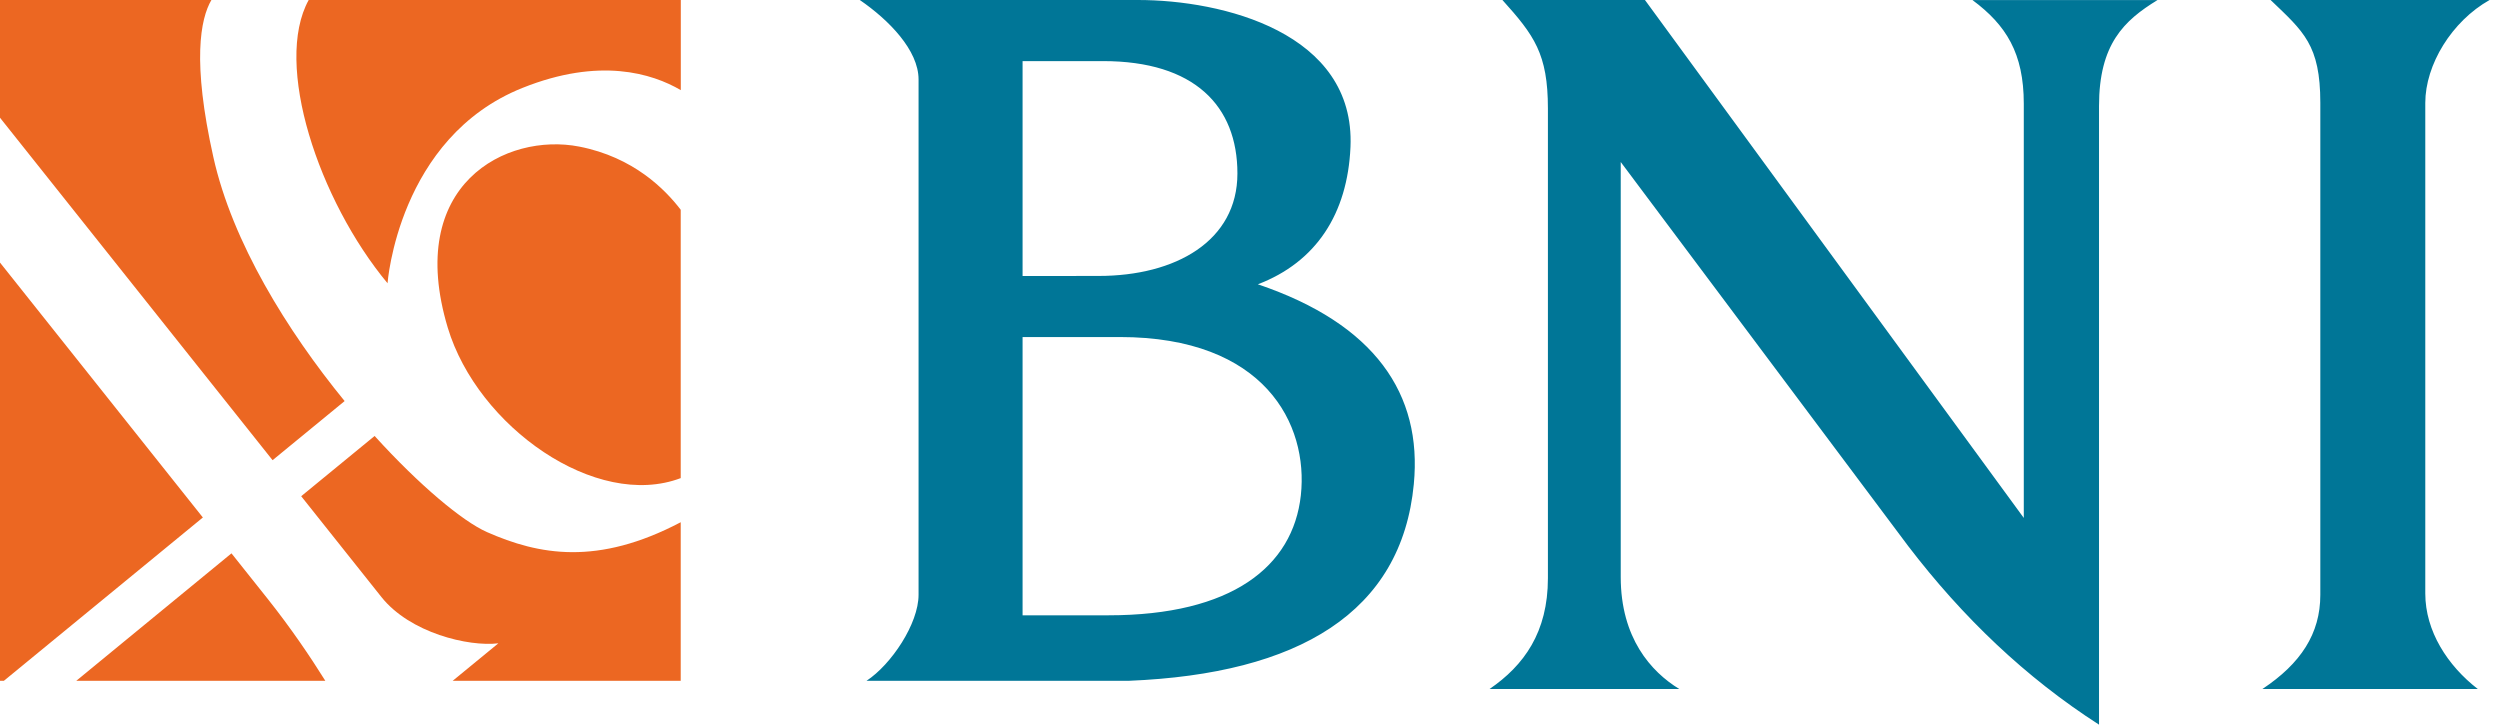 <?xml version="1.0" encoding="utf-8"?>
<!-- Generator: Adobe Illustrator 25.2.0, SVG Export Plug-In . SVG Version: 6.00 Build 0)  -->
<svg version="1.1" id="Layer_1" xmlns:xodm="http://www.corel.com/coreldraw/odm/2003"
	 xmlns="http://www.w3.org/2000/svg" xmlns:xlink="http://www.w3.org/1999/xlink" x="0px" y="0px" viewBox="0 0 2901 840.9"
	 style="enable-background:new 0 0 2901 840.9;" xml:space="preserve">
<style type="text/css">
	.st0{fill-rule:evenodd;clip-rule:evenodd;fill:#007697;}
	.st1{fill-rule:evenodd;clip-rule:evenodd;fill:#EC6722;}
</style>
<g id="Layer_x0020_1">
	<path class="st0" d="M997.7,0c33.8,23.2,68.2,58.3,68.2,92.2v598c0,33.5-31.6,80.9-60.4,99.8c101.5,0,203,0,304.4,0
		c197-8.1,316.5-79.2,330.7-228.3c10-104.6-45.2-185.9-181-231.8c67.7-25.8,104.1-81.9,107.5-159.3C1572.9,37.5,1418,0,1320.5,0
		L997.7,0L997.7,0z M1186.6,320.3V70.9h93.4c106,0,155.9,52,155.9,130.4c0,78.4-71.7,118.9-161.1,118.9L1186.6,320.3L1186.6,320.3z
		 M1286.2,714h-99.6V391.1h112.9c168.1,0,219,101.1,210,183.7C1500.4,657.5,1429.4,714,1286.2,714z M1908.8,0h-165.4
		c36.8,40.9,52.8,62.4,52.8,125.9v545c0,62.8-27.8,101.3-67.7,128.6h220.1c-32.7-20-67.9-59.1-67.9-130V188
		c111.2,148.6,222.4,297.1,333.6,445.7c63.1,82.5,136.1,152.4,221.4,207.2V123.1c0-71.9,29-99.3,67.8-123h-214.6
		c38.9,28.9,59.5,61.5,59.5,120.2v480.7L1908.8,0L1908.8,0z M2625.3,799.5c44.5-29.5,67.2-64.2,67.2-109.2V119.4
		c0-67.5-19.5-82.8-57.7-119.4h254.1c-43.9,24.7-74.6,75.1-74.6,119.4v569.3c0,43.7,25.9,83.7,60.9,110.8H2625.3L2625.3,799.5z"/>
	<path class="st1" d="M0,0h245.3c-12.8,22-22.5,71.4,2.3,182.4c22,98.7,85.8,201.6,152.3,283L316.3,534L0,136.6L0,0L0,0z M358.2,0
		h431.8v104.6c-33.4-19.5-94.3-38.4-183.7-2.6c-144.3,57.7-156.6,226.7-156.6,226.7C369.7,232.4,317.2,74.3,358.2,0L358.2,0z
		 M789.9,243.4v311.4c-98.1,37.2-235.7-59.6-270.3-174.5c-50.1-166.6,68-226.7,152.5-210.2C735.3,182.4,772,220,789.9,243.4z
		 M789.9,606v184H525.3l53-43.5c-34.6,4.2-102.6-12.1-135.7-53.7l-93.1-117l85.2-69.9C487,563.5,536.8,604.9,565,617.4
		C625.3,644,693.3,656.8,789.9,606L789.9,606z M377.5,790H88.5l180.1-147.9c14.7,18.5,29,36.4,42.5,53.4
		C337.6,728.9,359.9,761.8,377.5,790L377.5,790z M4.5,790H0V304.7c68.8,86.4,156.7,196.8,235.4,295.8L4.5,790L4.5,790z"/>
</g>
</svg>
